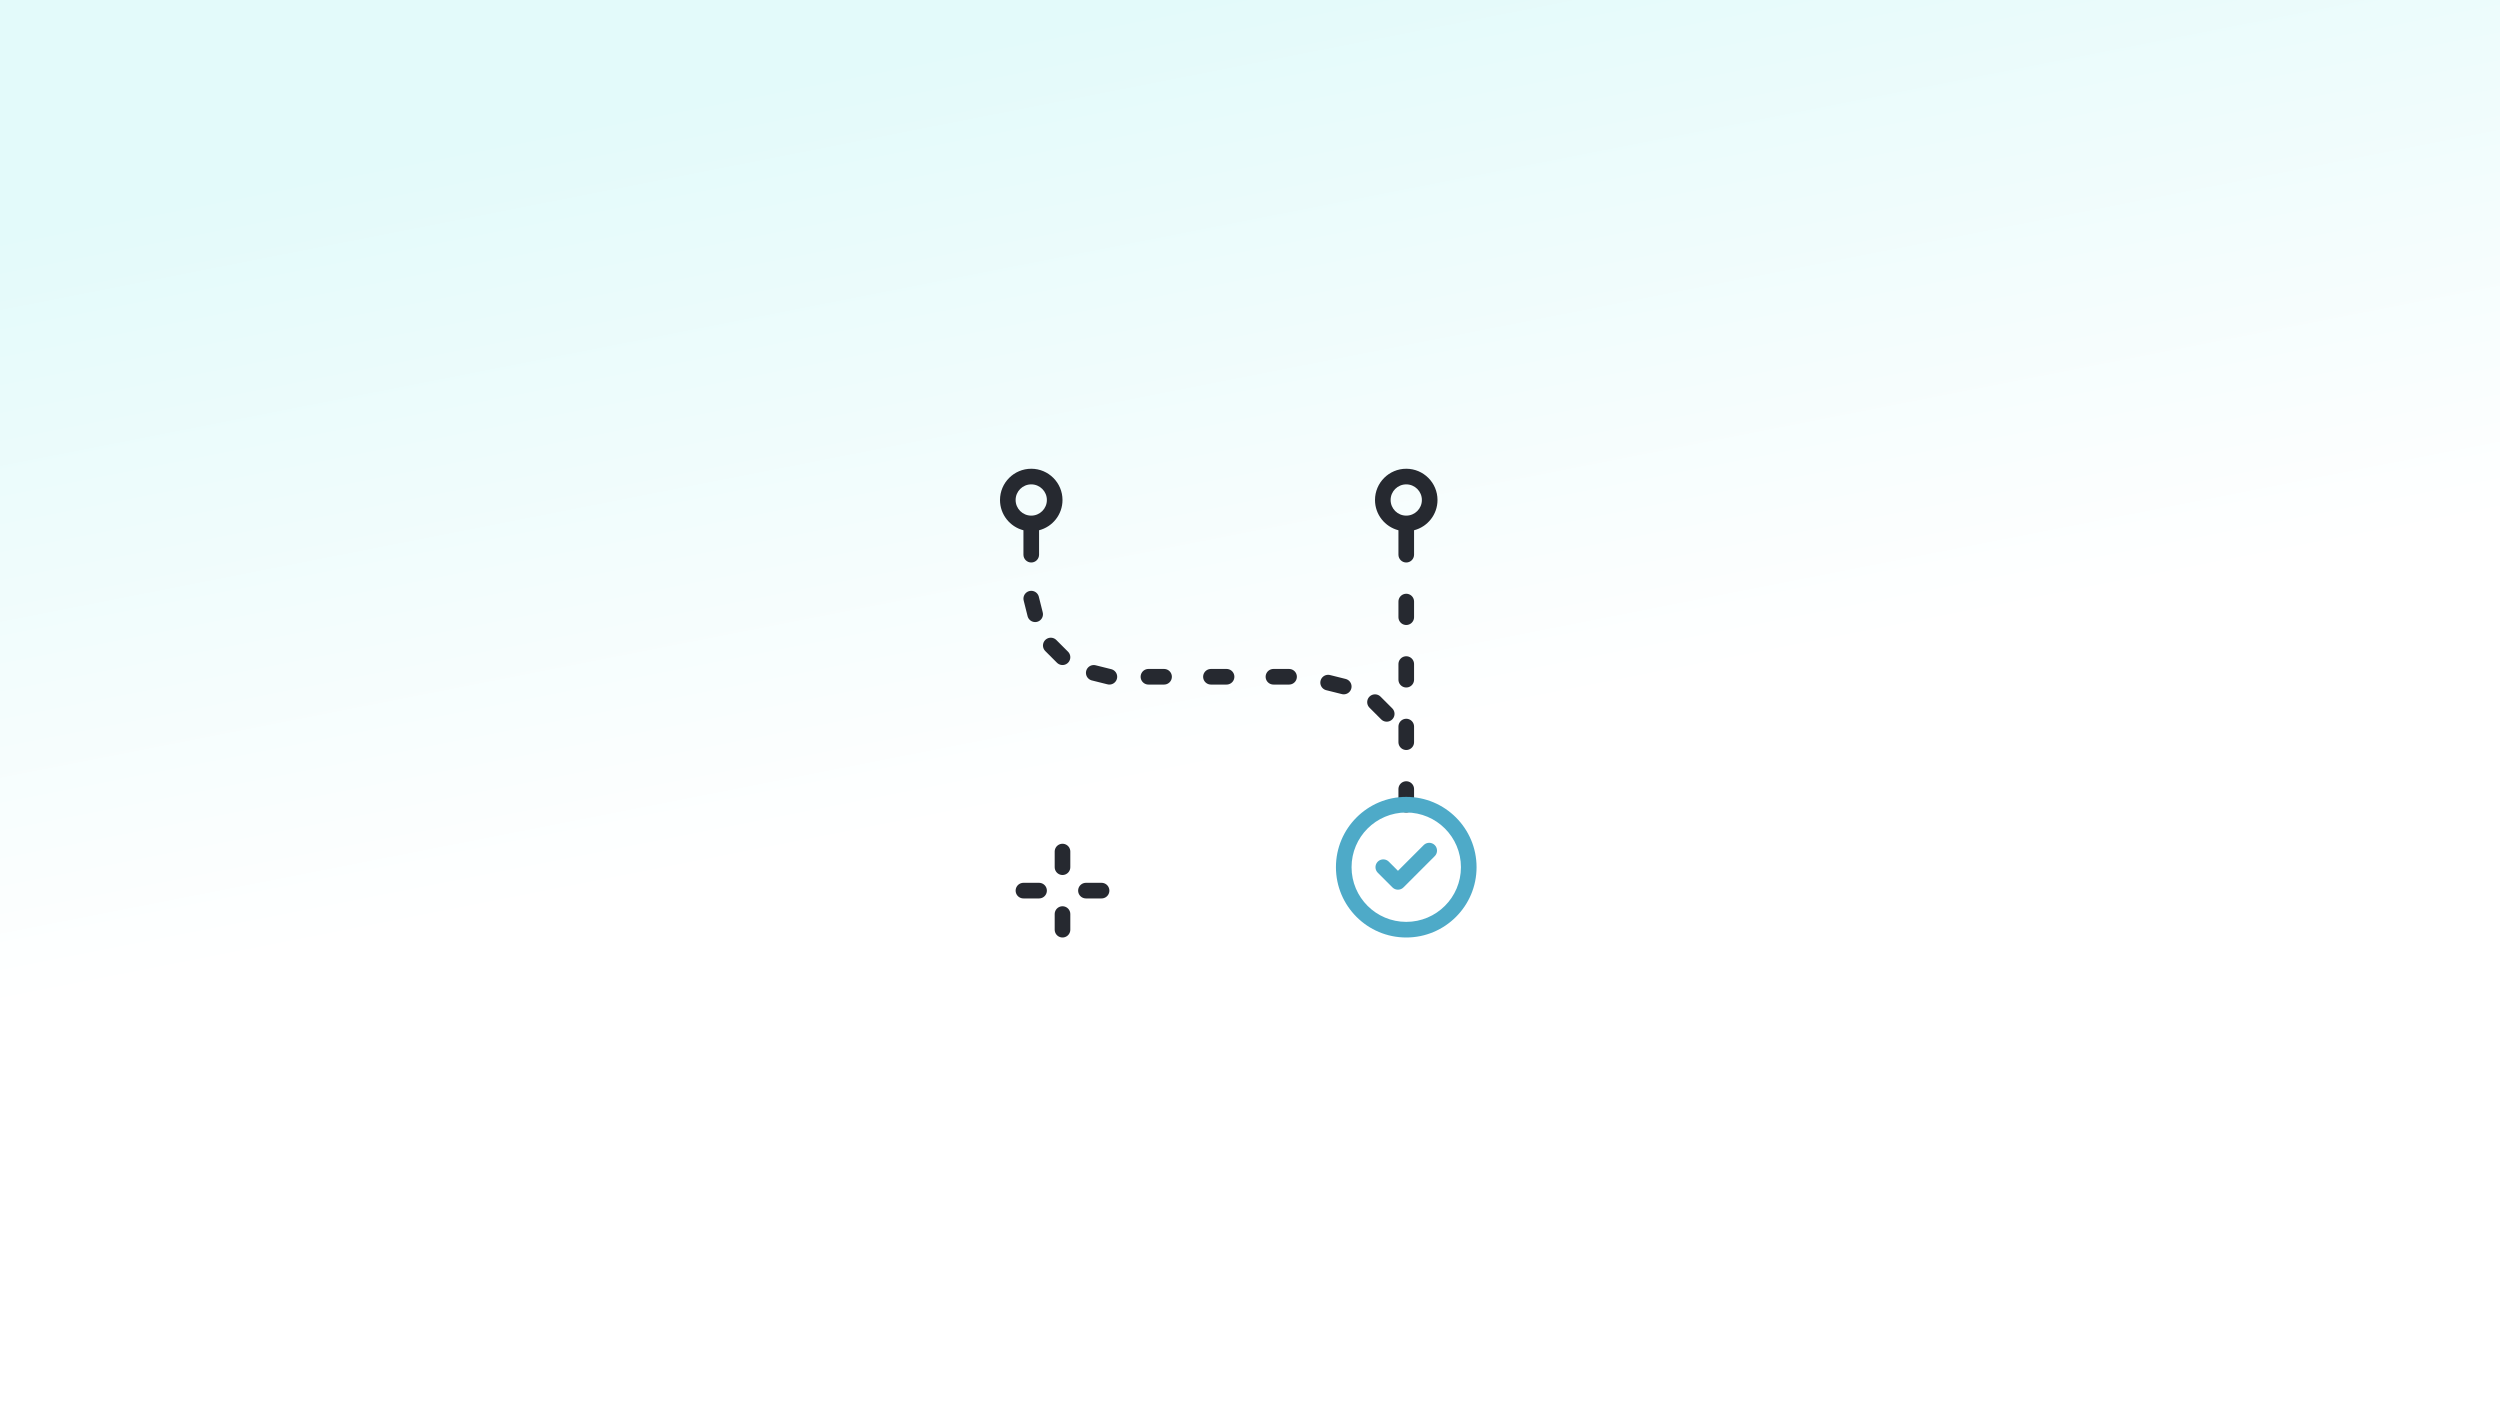 <svg width="800" height="450" viewBox="0 0 800 450" fill="none" xmlns="http://www.w3.org/2000/svg">
<rect x="0" y="0" width="800" height="450" fill="#808080" stroke="none"/>
<rect width="800" height="450" fill="url(#paint0_linear_5573_1874)"/>
<path d="M425 218.438L430 219.688" stroke="#262930" stroke-width="5" stroke-linecap="round"/>
<path d="M440 224.688L443.75 228.438" stroke="#262930" stroke-width="5" stroke-linecap="round"/>
<path fill-rule="evenodd" clip-rule="evenodd" d="M455 160C455 157.239 452.761 155 450 155C447.239 155 445 157.239 445 160C445 162.761 447.239 165 450 165C452.761 165 455 162.761 455 160ZM450 150C455.523 150 460 154.477 460 160C460 164.66 456.813 168.575 452.5 169.685L452.5 177.5C452.5 178.881 451.381 180 450 180C448.619 180 447.5 178.881 447.5 177.5L447.5 169.685C443.187 168.575 440 164.66 440 160C440 154.477 444.477 150 450 150Z" fill="#262930"/>
<path fill-rule="evenodd" clip-rule="evenodd" d="M335 160C335 157.239 332.761 155 330 155C327.239 155 325 157.239 325 160C325 162.761 327.239 165 330 165C332.761 165 335 162.761 335 160ZM330 150C335.523 150 340 154.477 340 160C340 164.66 336.813 168.575 332.5 169.685L332.5 177.5C332.5 178.881 331.381 180 330 180C328.619 180 327.5 178.881 327.5 177.5L327.5 169.685C323.187 168.575 320 164.66 320 160C320 154.477 324.477 150 330 150Z" fill="#262930"/>
<path d="M355 216.562L350 215.313" stroke="#262930" stroke-width="5" stroke-linecap="round"/>
<path d="M331.25 196.562L330 191.563" stroke="#262930" stroke-width="5" stroke-linecap="round"/>
<path d="M340 210.312L336.25 206.562" stroke="#262930" stroke-width="5" stroke-linecap="round"/>
<path d="M407.5 216.562L412.5 216.562" stroke="#262930" stroke-width="5" stroke-linecap="round"/>
<path d="M387.5 216.562L392.5 216.562" stroke="#262930" stroke-width="5" stroke-linecap="round"/>
<path d="M367.5 216.562L372.5 216.562" stroke="#262930" stroke-width="5" stroke-linecap="round"/>
<path d="M450 212.5L450 217.5" stroke="#262930" stroke-width="5" stroke-linecap="round"/>
<path d="M450 192.5L450 197.5" stroke="#262930" stroke-width="5" stroke-linecap="round"/>
<path d="M450 252.5L450 257.5" stroke="#262930" stroke-width="5" stroke-linecap="round"/>
<path d="M450 232.5L450 237.5" stroke="#262930" stroke-width="5" stroke-linecap="round"/>
<path d="M347.5 285L352.5 285" stroke="#262930" stroke-width="5" stroke-linecap="round"/>
<path d="M327.5 285L332.5 285" stroke="#262930" stroke-width="5" stroke-linecap="round"/>
<path d="M340 277.5L340 272.5M340 297.5L340 292.5" stroke="#262930" stroke-width="5" stroke-linecap="round"/>
<path d="M442.652 277.5L447.348 282.197L457.348 272.197" stroke="#4EAAC8" stroke-width="5" stroke-linecap="round" stroke-linejoin="round"/>
<path fill-rule="evenodd" clip-rule="evenodd" d="M427.5 277.5C427.5 265.074 437.574 255 450 255C462.426 255 472.5 265.074 472.5 277.5C472.5 289.926 462.426 300 450 300C437.574 300 427.5 289.926 427.5 277.5ZM450 260C440.335 260 432.5 267.835 432.5 277.5C432.5 287.165 440.335 295 450 295C459.665 295 467.5 287.165 467.5 277.5C467.5 267.835 459.665 260 450 260Z" fill="#4EAAC8"/>
<defs>
<linearGradient id="paint0_linear_5573_1874" x1="377.262" y1="3.12975e-05" x2="424.55" y2="240.166" gradientUnits="userSpaceOnUse">
<stop stop-color="#E3FAFA"/>
<stop offset="1" stop-color="white"/>
</linearGradient>
</defs>
</svg>
